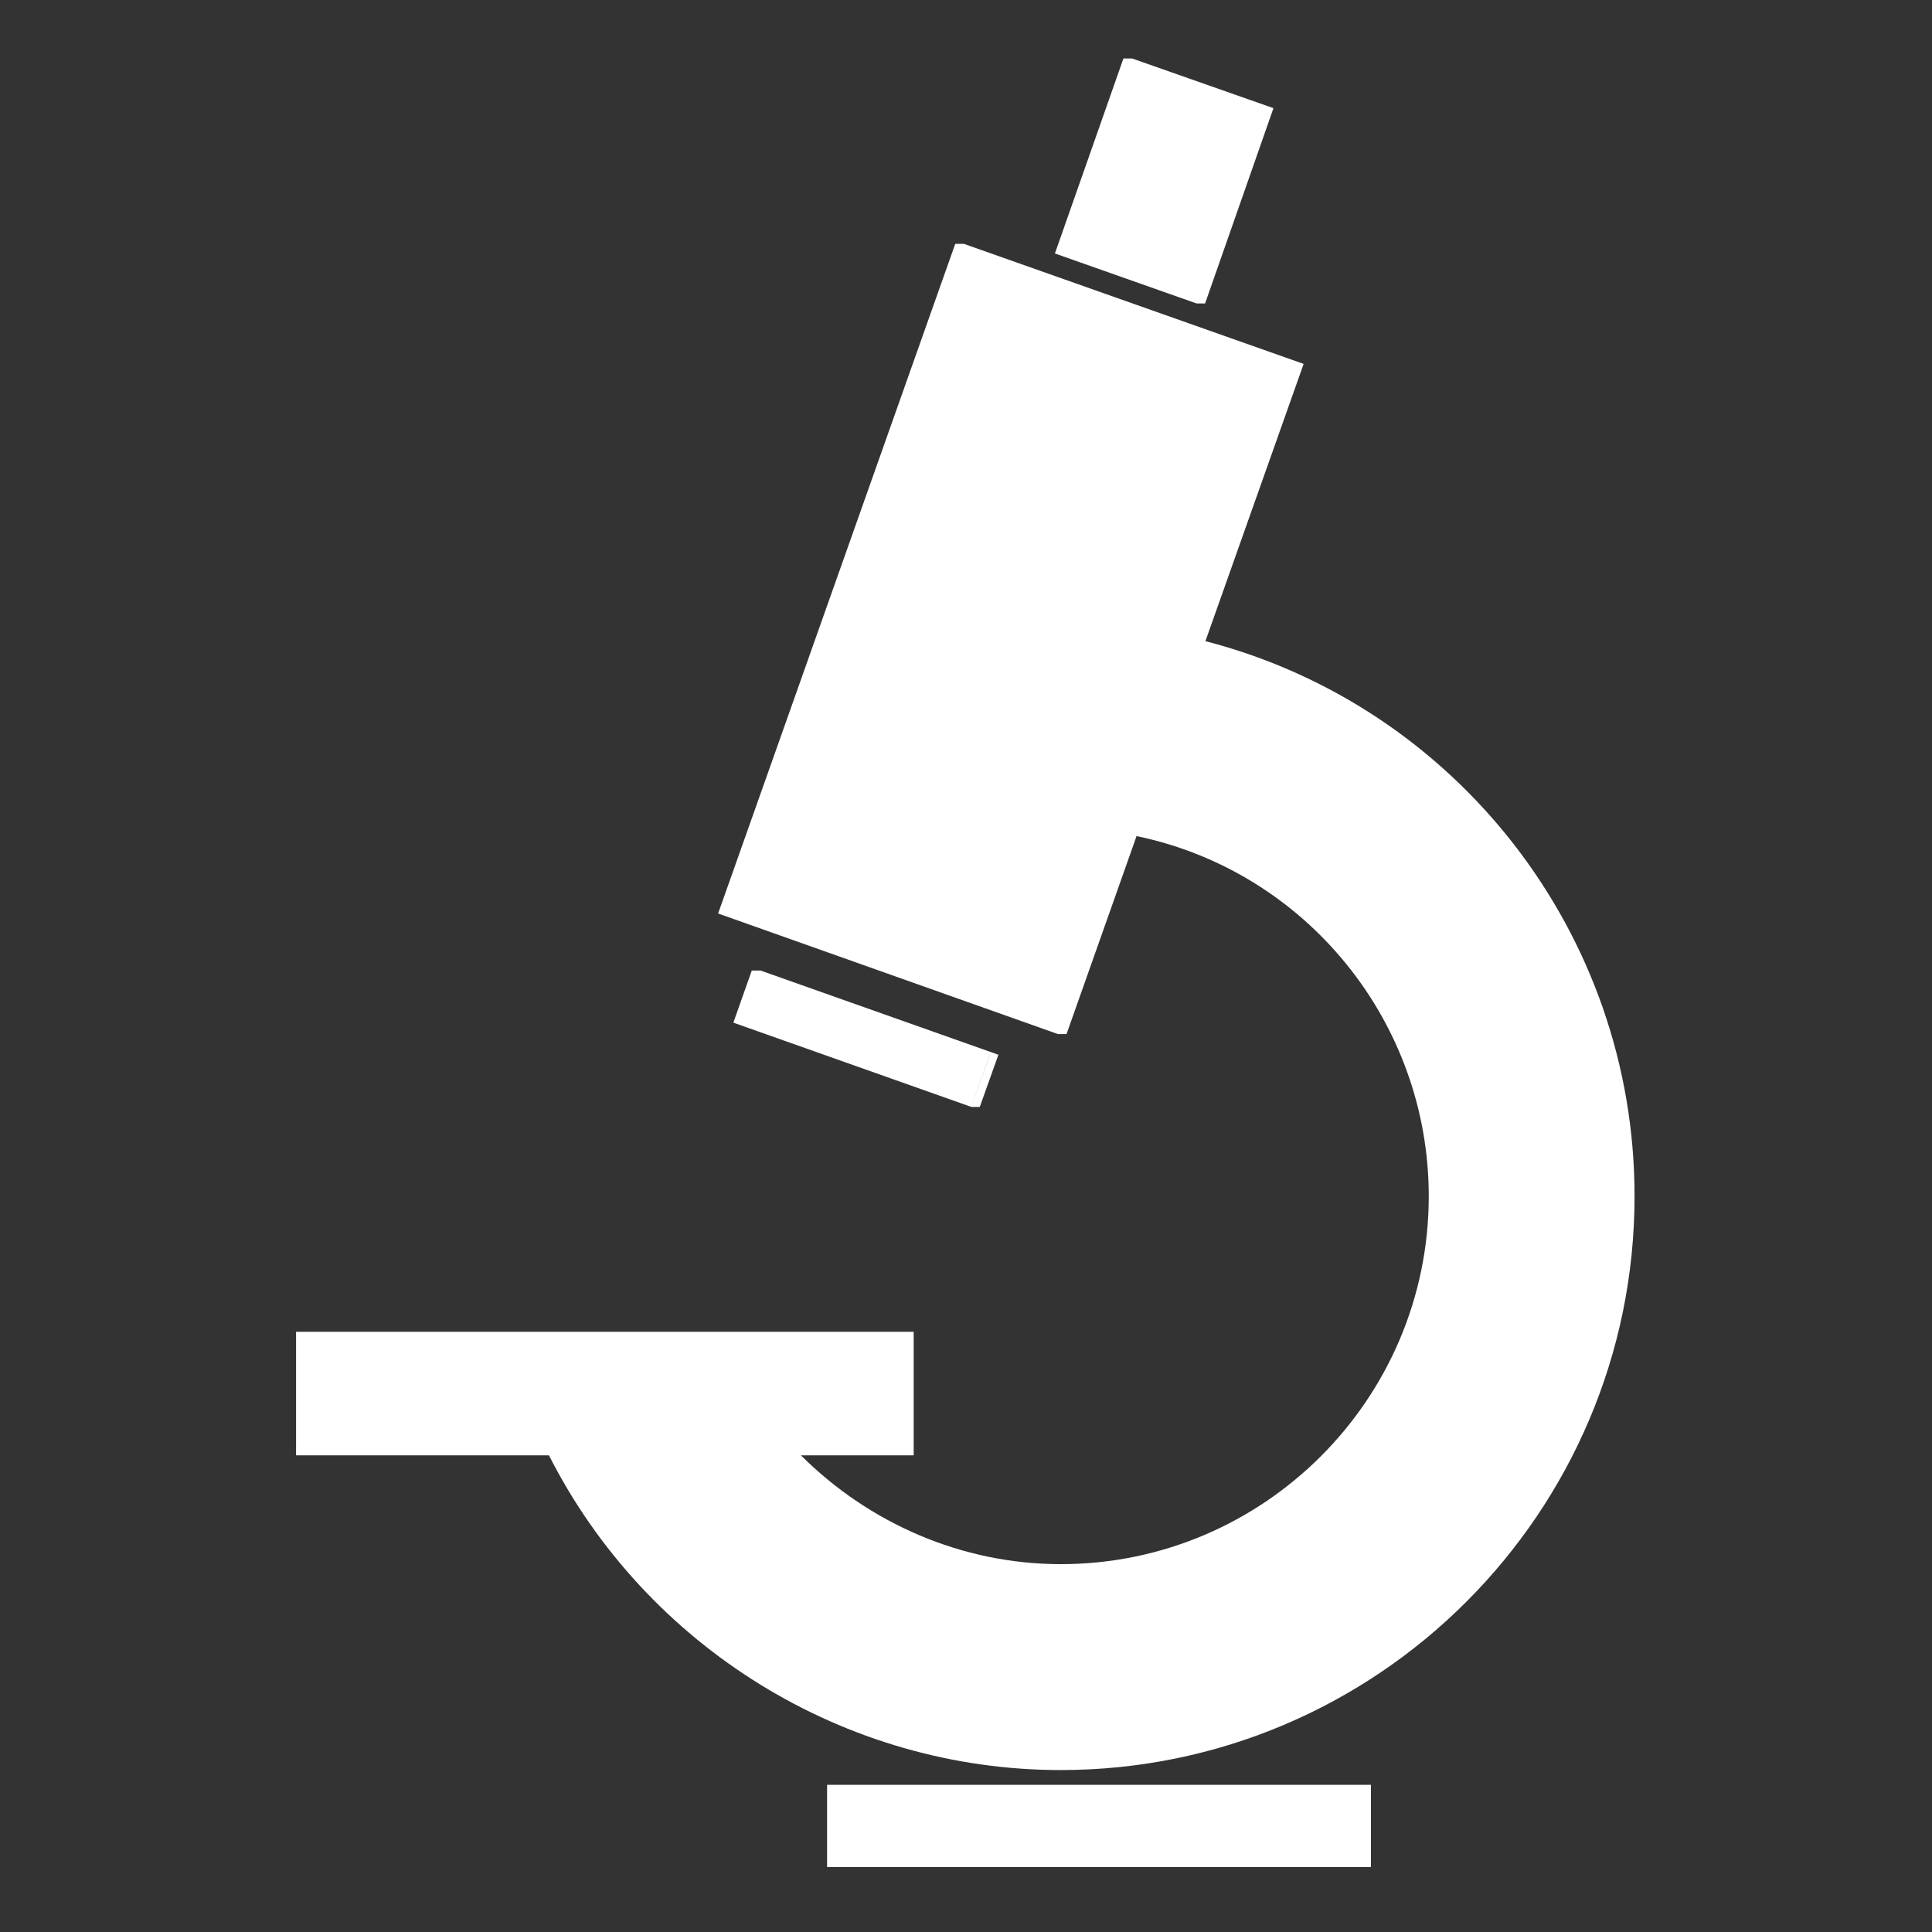 <?xml version="1.0" encoding="utf-8"?>
<!-- Generator: Adobe Illustrator 15.0.0, SVG Export Plug-In . SVG Version: 6.00 Build 0)  -->
<!DOCTYPE svg PUBLIC "-//W3C//DTD SVG 1.1//EN" "http://www.w3.org/Graphics/SVG/1.1/DTD/svg11.dtd">
<svg version="1.1" id="Layer_1" xmlns="http://www.w3.org/2000/svg" xmlns:xlink="http://www.w3.org/1999/xlink" x="0px" y="0px"
	 width="50px" height="50px" viewBox="0 0 50 50" enable-background="new 0 0 50 50" xml:space="preserve">
<rect x="0" y="0" width="50" height="50" fill="#333333" stroke="none"/>
<g>
	<path fill="#FFFFFF" d="M31.196,16.593l2.542-7.175l-8.795-3.108h-0.221l-6.137,17.331l8.792,3.12h0.225l1.812-5.123
		c4.387,0.909,7.562,4.807,7.562,9.321c0,5.25-4.272,9.521-9.523,9.521c-2.563,0-4.964-1.06-6.725-2.816h2.918v-3.197H7.662v3.197
		h6.545c2.518,4.962,7.656,8.145,13.243,8.145c8.19,0,14.852-6.66,14.852-14.849C42.306,24.165,37.685,18.271,31.196,16.593z"/>
	<polygon fill="#FFFFFF" points="25.135,28.648 25.356,28.648 25.839,27.297 19.682,25.117 19.463,25.117 19.457,25.115 
		18.979,26.466 25.135,28.646 25.615,27.295 25.617,27.297 	"/>
	<polygon fill="#FFFFFF" points="31.188,7.853 32.957,2.799 29.3,1.514 29.074,1.514 27.301,6.56 30.966,7.853 	"/>
	<polygon fill="#FFFFFF" points="21.405,46.191 21.405,48.32 35.262,48.32 35.48,48.32 35.48,46.191 35.262,46.191 	"/>
</g>
</svg>
